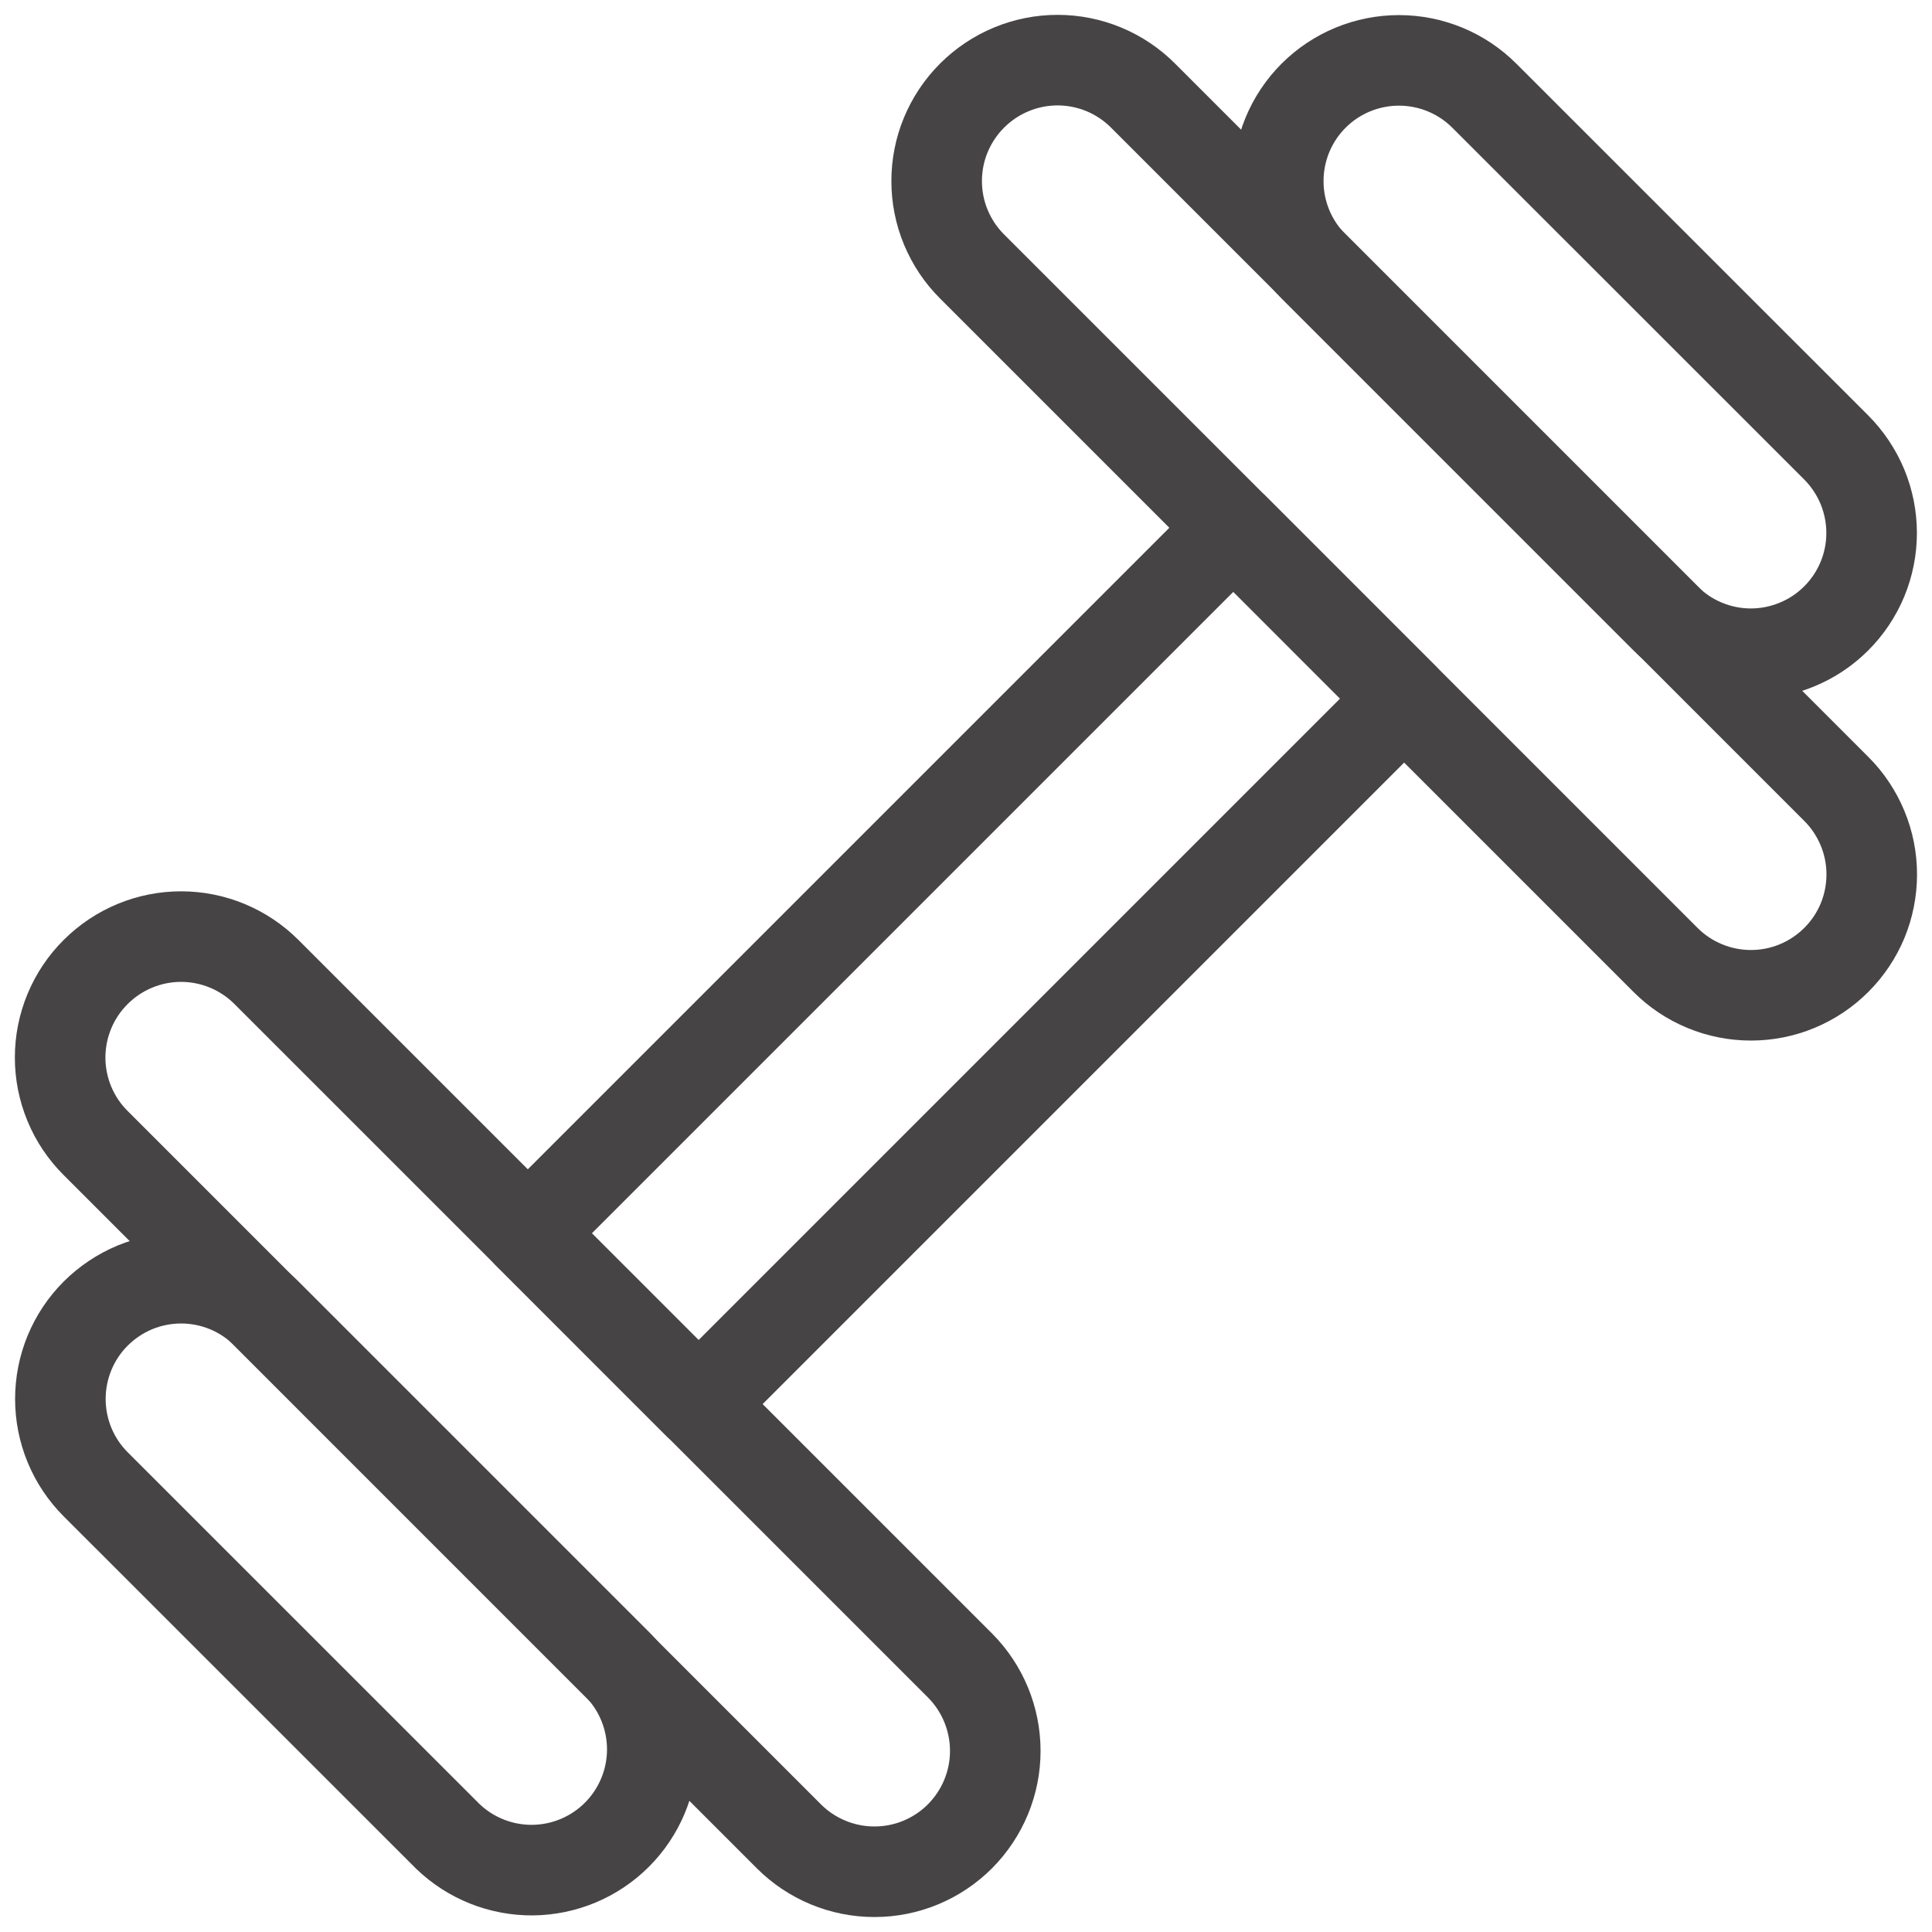 <svg width="32" height="32" viewBox="0 0 32 32" fill="none" xmlns="http://www.w3.org/2000/svg">
<path d="M21.757 1.585C21.382 1.96 21.172 2.469 21.172 2.999C21.172 3.53 21.382 4.038 21.757 4.413L27.585 10.241C27.771 10.427 27.991 10.575 28.234 10.675C28.477 10.776 28.737 10.828 28.999 10.828C29.262 10.828 29.522 10.776 29.765 10.675C30.008 10.575 30.228 10.428 30.414 10.242C30.6 10.056 30.747 9.836 30.848 9.593C30.948 9.351 31 9.091 31 8.828C31 8.565 30.948 8.305 30.848 8.062C30.747 7.82 30.6 7.599 30.415 7.413L24.585 1.585C24.21 1.21 23.701 1 23.171 1C22.641 1 22.132 1.21 21.757 1.585Z" stroke="#474445" stroke-width="1.5" stroke-linecap="round" stroke-linejoin="round"/>
<path d="M16.1 1.584C15.914 1.77 15.767 1.99 15.666 2.233C15.565 2.476 15.514 2.736 15.514 2.999C15.514 3.261 15.565 3.522 15.666 3.764C15.767 4.007 15.914 4.228 16.1 4.413L27.587 15.9C27.773 16.086 27.993 16.233 28.236 16.333C28.479 16.434 28.74 16.485 29.002 16.485C29.265 16.485 29.526 16.433 29.768 16.332C30.011 16.231 30.232 16.083 30.417 15.897C30.603 15.711 30.75 15.491 30.851 15.248C30.951 15.005 31.002 14.744 31.002 14.482C31.002 14.219 30.95 13.958 30.849 13.716C30.748 13.473 30.601 13.252 30.415 13.067L18.933 1.584C18.747 1.398 18.527 1.25 18.284 1.149C18.04 1.048 17.78 0.996 17.517 0.996C17.253 0.996 16.993 1.048 16.75 1.149C16.506 1.25 16.286 1.398 16.1 1.584Z" stroke="#474445" stroke-width="1.5" stroke-linecap="round" stroke-linejoin="round"/>
<path d="M1.585 21.757C1.771 21.572 1.991 21.424 2.234 21.323C2.477 21.223 2.737 21.171 3 21.171C3.263 21.171 3.523 21.223 3.765 21.323C4.008 21.424 4.229 21.572 4.414 21.757L10.242 27.585C10.607 27.963 10.808 28.468 10.804 28.992C10.799 29.517 10.589 30.018 10.218 30.389C9.847 30.76 9.346 30.97 8.821 30.975C8.297 30.979 7.792 30.778 7.414 30.413L1.585 24.585C1.21 24.21 1 23.702 1 23.171C1 22.641 1.21 22.132 1.585 21.757Z" stroke="#474445" stroke-width="1.5" stroke-linecap="round" stroke-linejoin="round"/>
<path d="M1.585 16.099C1.96 15.724 2.469 15.513 2.999 15.513C3.529 15.513 4.038 15.724 4.413 16.099L15.9 27.585C16.275 27.961 16.485 28.471 16.485 29.001C16.485 29.532 16.273 30.041 15.898 30.417C15.522 30.792 15.013 31.003 14.482 31.002C13.951 31.002 13.441 30.79 13.066 30.415L1.585 18.933C1.398 18.747 1.25 18.527 1.149 18.283C1.048 18.04 0.996 17.779 0.996 17.516C0.996 17.253 1.048 16.992 1.149 16.749C1.25 16.505 1.398 16.285 1.585 16.099Z" stroke="#474445" stroke-width="1.5" stroke-linecap="round" stroke-linejoin="round"/>
<path d="M20.428 8.742L8.742 20.428L11.57 23.257L23.256 11.571L20.428 8.742Z" stroke="#474445" stroke-width="1.5" stroke-linecap="round" stroke-linejoin="round"/>
</svg>
